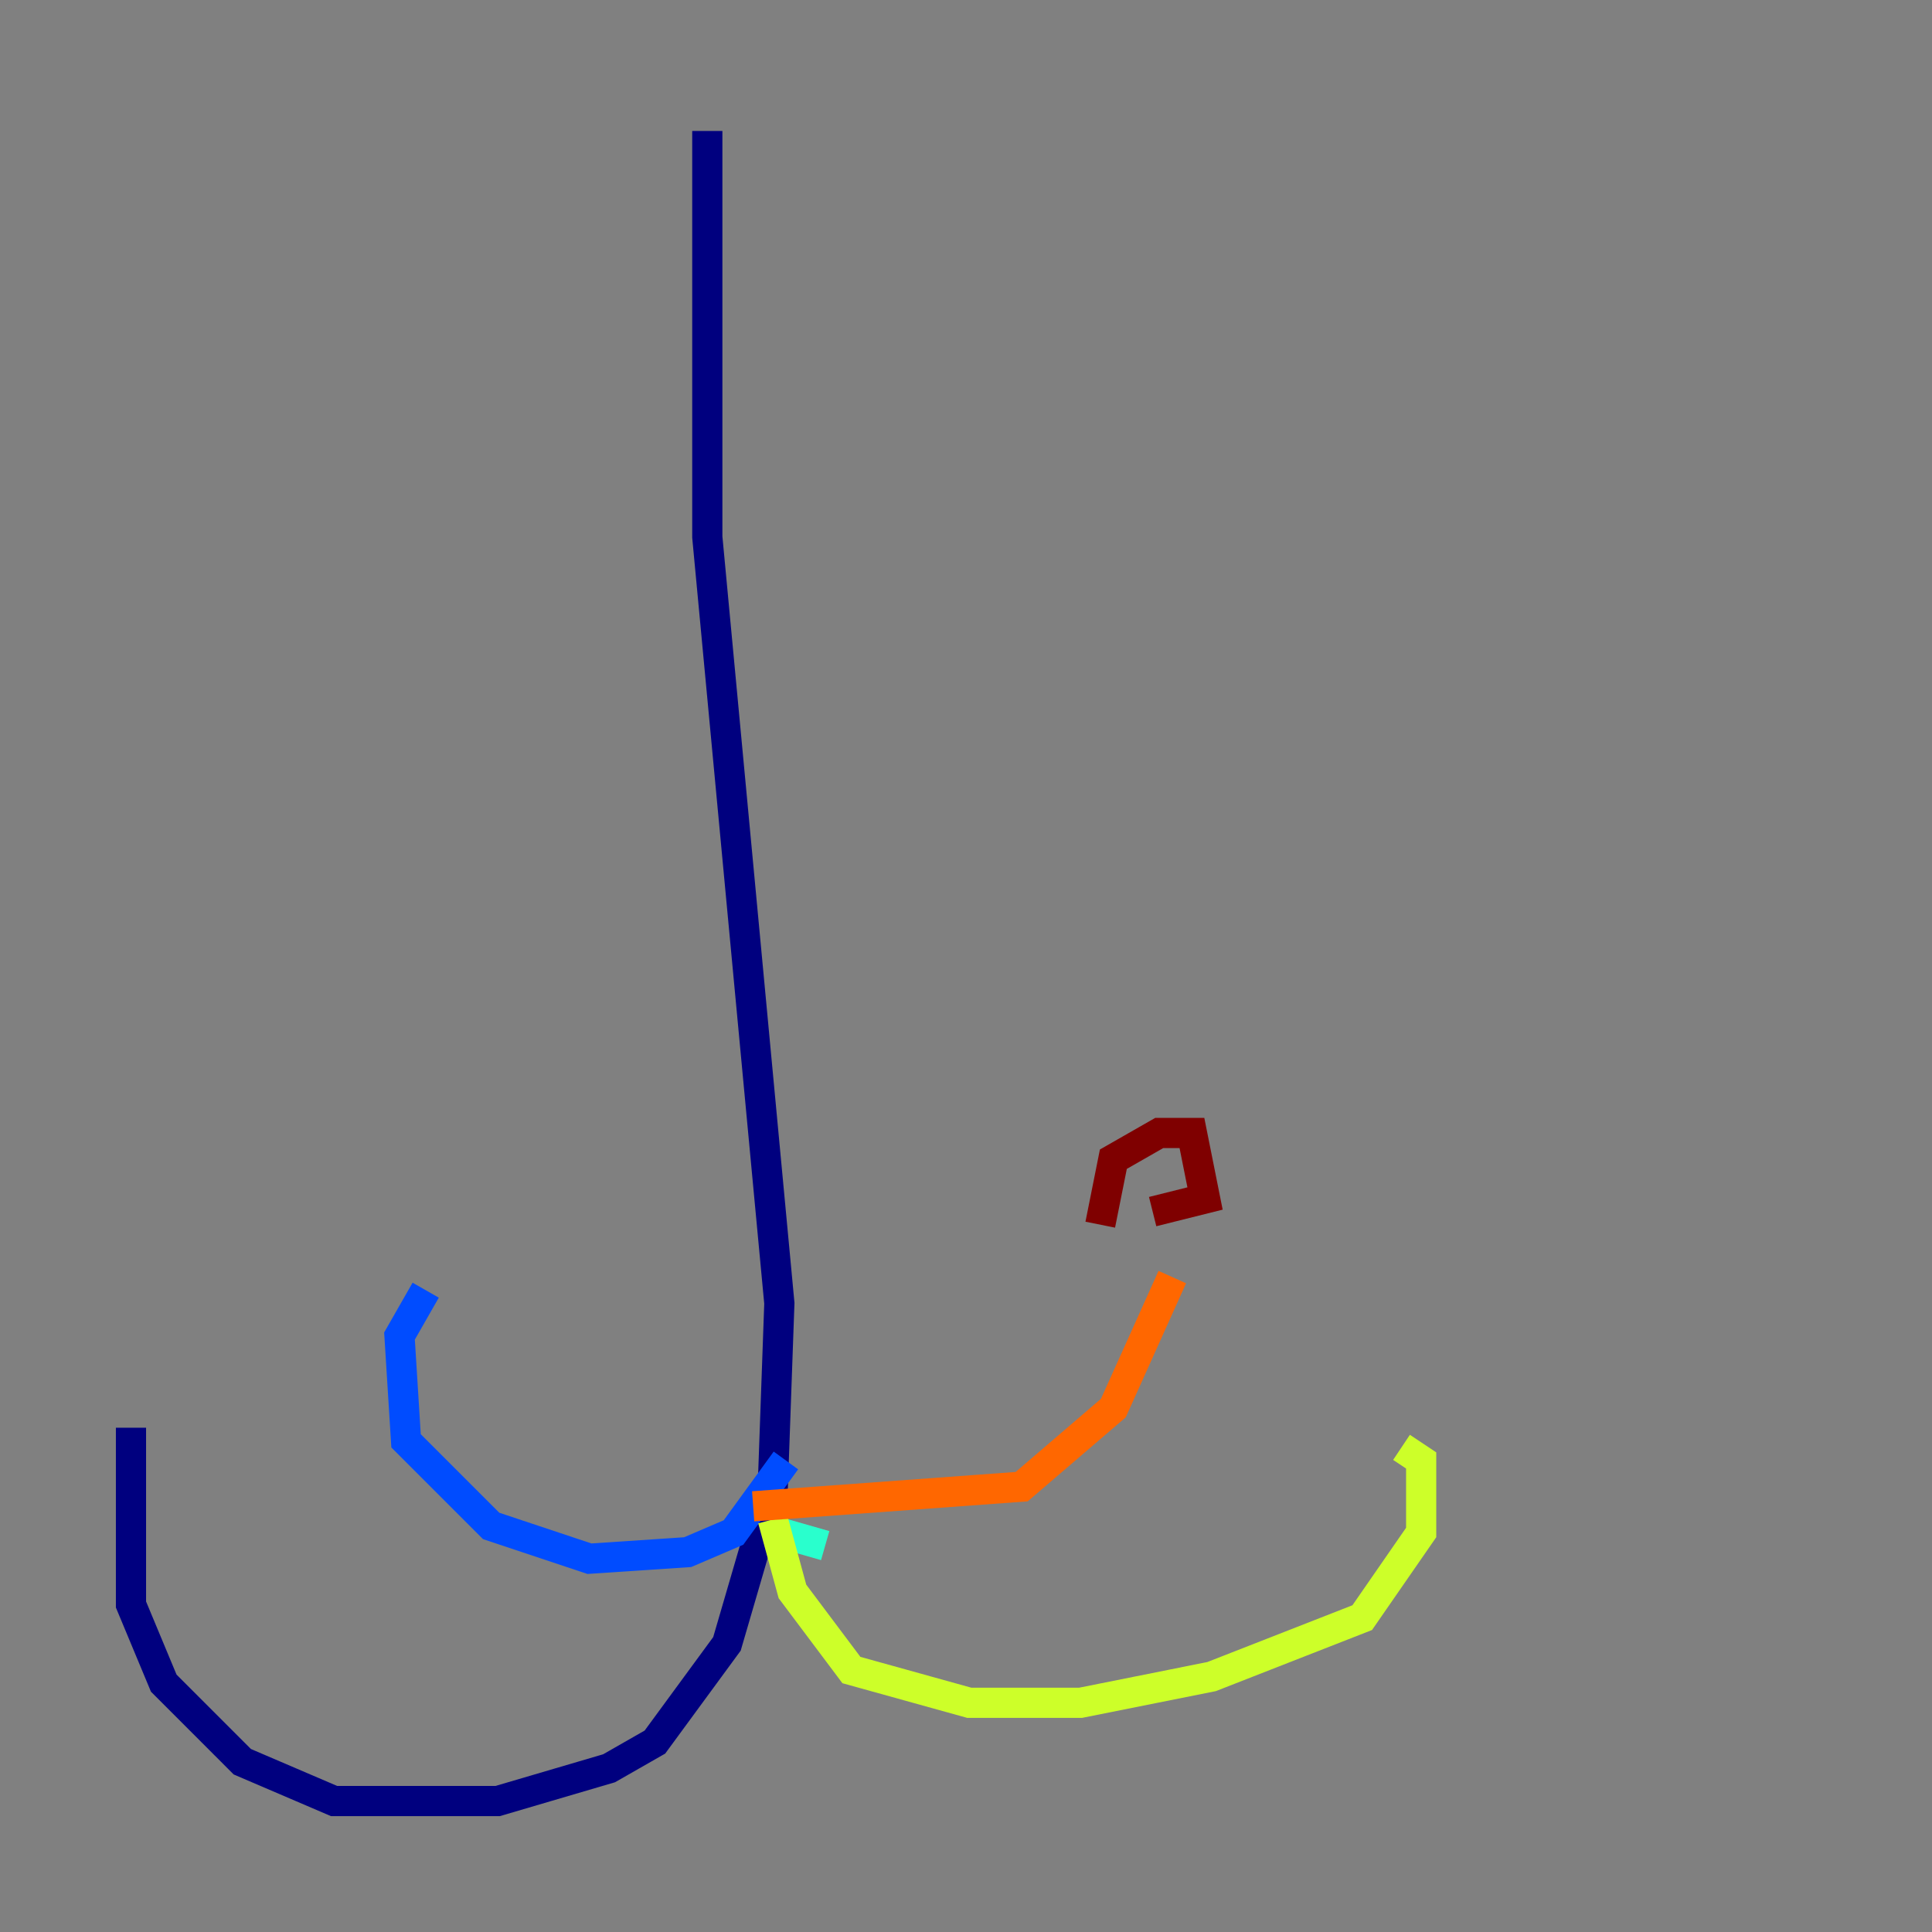 <?xml version="1.0" encoding="utf-8" ?>
<svg baseProfile="tiny" height="128" version="1.2" viewBox="0,0,128,128" width="128" xmlns="http://www.w3.org/2000/svg" xmlns:ev="http://www.w3.org/2001/xml-events" xmlns:xlink="http://www.w3.org/1999/xlink"><rect x="0" y="0" width="128" height="128" fill="#808080" stroke="none"/><defs /><polyline fill="none" points="46.861,8.678 46.861,35.58 51.634,86.346 51.2,98.495 48.163,108.909 43.39,115.417 40.352,117.153 32.976,119.322 22.129,119.322 16.054,116.719 10.848,111.512 8.678,106.305 8.678,94.59" stroke="#00007f" stroke-width="2" /><polyline fill="none" points="52.068,96.759 48.597,101.532 45.559,102.834 39.051,103.268 32.542,101.098 26.902,95.458 26.468,88.515 28.203,85.478" stroke="#004cff" stroke-width="2" /><polyline fill="none" points="54.671,102.4 51.634,101.532" stroke="#29ffcd" stroke-width="2" /><polyline fill="none" points="51.2,100.664 52.502,105.437 56.407,110.644 64.217,112.814 71.593,112.814 80.271,111.078 90.251,107.173 94.156,101.532 94.156,96.759 92.854,95.891" stroke="#cdff29" stroke-width="2" /><polyline fill="none" points="49.898,99.797 67.688,98.495 73.763,93.288 77.668,84.61" stroke="#ff6700" stroke-width="2" /><polyline fill="none" points="72.895,81.139 73.763,76.8 76.8,75.064 78.969,75.064 79.837,79.403 76.366,80.271" stroke="#7f0000" stroke-width="2" /></svg>